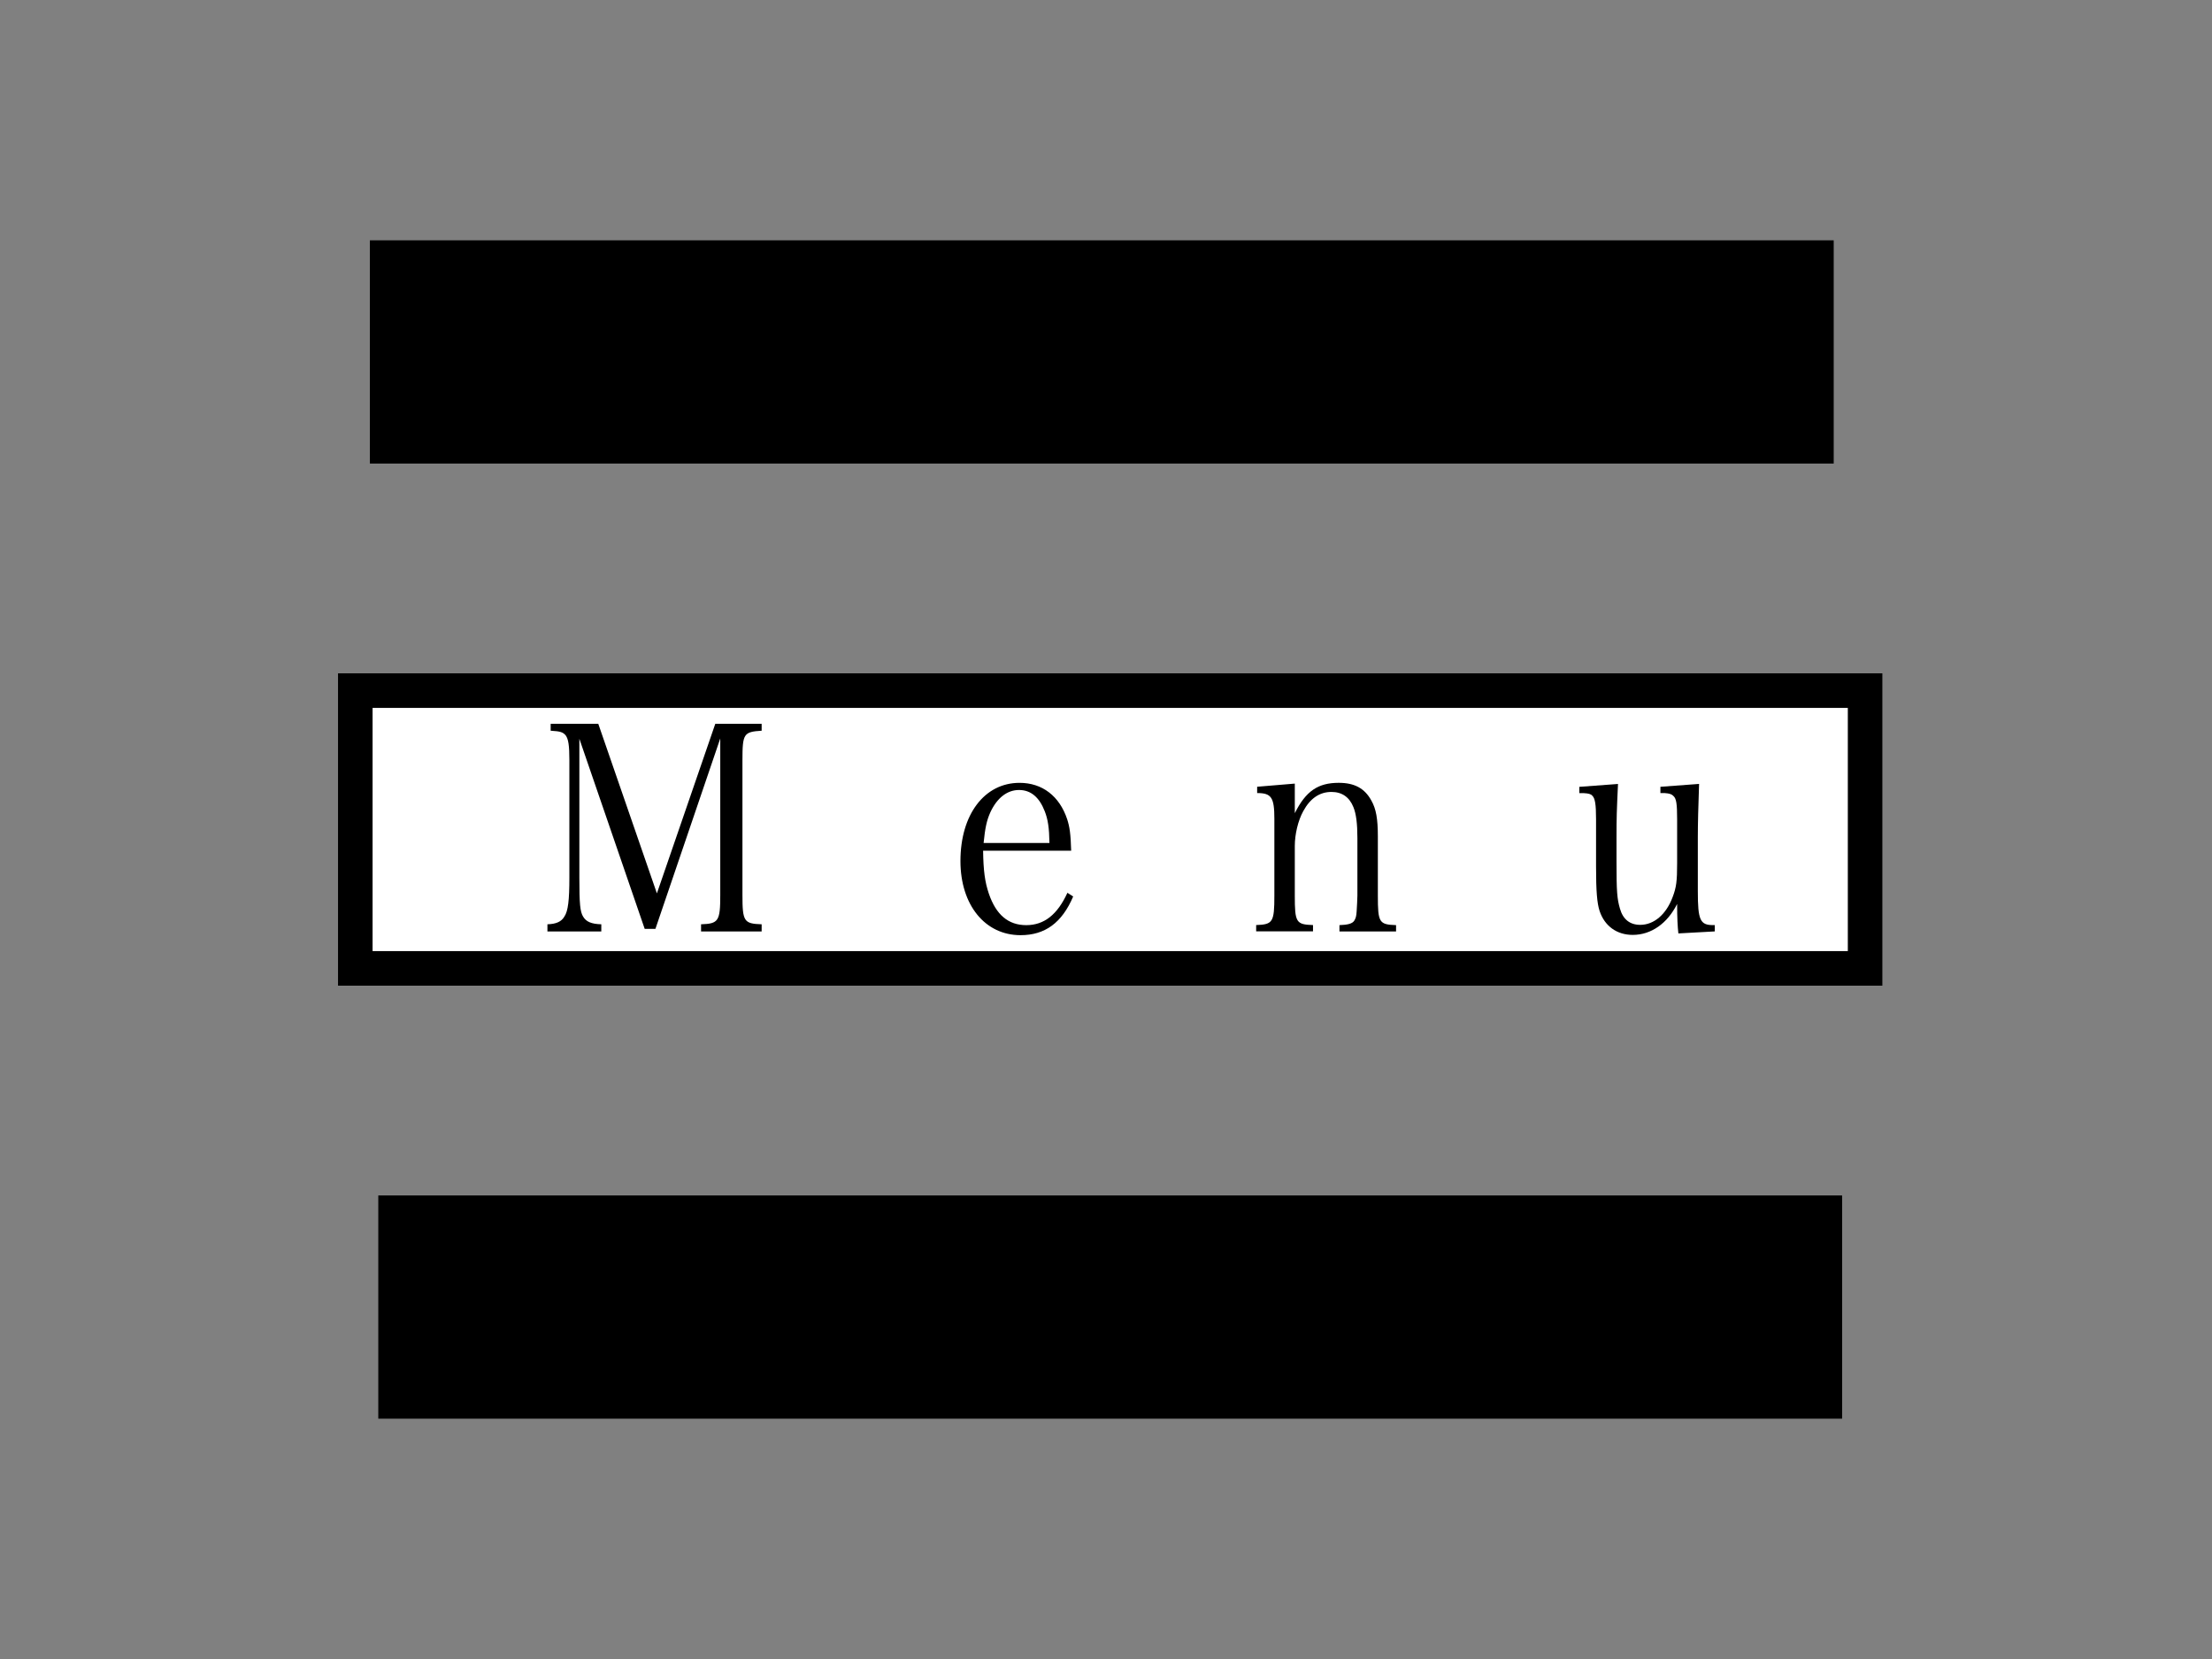 <?xml version="1.0" encoding="UTF-8"?>
<svg id="_レイヤー_1" data-name="レイヤー_1" xmlns="http://www.w3.org/2000/svg" version="1.1" viewBox="0 0 1024 768">
  <rect x="0" y="0" width="1024" height="768" fill="#808080" stroke="none"/>
  <!-- Generator: Adobe Illustrator 29.8.1, SVG Export Plug-In . SVG Version: 2.1.1 Build 2)  -->
  <defs>
    <style>
      .st0 {
        fill: #fff;
      }
    </style>
  </defs>
  <g>
    <rect x="171.73" y="111.75" width="676.65" height="102.34"/>
    <path d="M847.88,112.25v101.34H172.23v-101.34h675.65M848.88,111.25H171.23v103.34h677.65v-103.34h0Z"/>
  </g>
  <g>
    <rect class="st0" x="164.48" y="319.7" width="698.92" height="128.6"/>
    <path d="M855.41,327.7v112.6H172.48v-112.6h682.92M871.41,311.7H156.48v144.6h714.92v-144.6h0Z"/>
  </g>
  <g>
    <rect x="175.62" y="553.91" width="676.65" height="102.34"/>
    <path d="M851.77,554.41v101.34H176.12v-101.34h675.65M852.77,553.41H175.12v103.34h677.65v-103.34h0Z"/>
  </g>
  <g>
    <path d="M268.2,406.27c0,12.2.35,15.78,1.73,18.03,1.39,2.39,3.81,3.45,8.43,3.58v3.32h-24.94v-3.32c4.04-.13,6.47-1.19,7.85-3.58,1.73-2.52,2.31-7.69,2.31-18.03v-54.35c0-6.89-.46-9.81-1.73-11.53-1.27-1.46-2.42-1.86-6.93-2.12v-3.18h22.05l27.13,78.48,27.02-78.48h21.47v3.18c-8.31.53-8.89,1.33-8.89,13.65v62.44c0,12.2.69,13.26,8.89,13.52v3.32h-28.05v-3.32c8.08-.26,8.89-1.46,8.89-13.52v-72.51l-30.02,88.16h-4.96l-30.25-88.02v64.3Z"/>
    <path d="M455.11,393.81c.12,9.15.81,14.45,2.66,19.89,3.35,9.81,9.01,14.58,17.32,14.58s14.43-4.9,19.05-14.98l2.66,1.72c-5.2,12.2-13.05,17.9-24.36,17.9-16.51,0-27.82-14.05-27.82-34.33,0-21.48,11.08-36.19,27.36-36.19,10.51,0,18.47,6.1,22.05,16.84,1.15,3.58,1.62,6.76,1.85,14.58h-40.75ZM485.82,390.23c-.12-7.03-.69-10.87-2.19-14.71-2.54-6.5-6.47-9.81-11.89-9.81s-10.16,3.58-13.28,10.34c-1.73,3.84-2.42,7.29-3.12,14.18h30.48Z"/>
    <path d="M599.41,376.44c5.08-10.21,10.74-14.05,20.32-14.05,7.27,0,12.01,2.52,15.12,8.22,2.19,3.84,3,8.48,3,16.57v27.44c0,12.46.58,13.39,8.43,13.65v2.92h-26.21v-2.92c3.81-.13,5.89-.66,6.81-1.99.69-1.06,1.04-2.12,1.15-4.38.12-1.46.35-6.36.35-7.29v-26.65c0-6.63-.58-11.27-1.85-14.32-1.85-4.64-5.31-7.03-10.16-7.03-5.43,0-9.81,2.92-13.05,8.88-2.42,4.37-3.92,10.74-3.92,16.17v22.93c0,12.46.58,13.39,8.43,13.65v2.92h-26.32v-2.92c7.74-.27,8.43-1.33,8.43-13.65v-35.53c0-9.94-1.39-11.93-7.97-11.93v-2.92l17.43-1.46v13.65Z"/>
    <path d="M776.97,432.12c-.35-3.18-.58-7.16-.58-13.65-4.5,9.01-12.01,14.32-20.55,14.32-7.39,0-13.05-4.11-15.36-11.14-1.15-3.58-1.62-9.01-1.62-20.55v-21.87c0-6.89-.46-9.68-1.73-10.87-.69-.8-1.73-1.06-3.93-1.19h-2.08v-2.92l17.9-1.33c-.58,12.33-.69,15.51-.69,24.66v11.53c0,13.39.23,16.97,1.62,21.61,1.39,4.9,4.62,7.42,9.35,7.42,6.35,0,12.01-4.77,15.01-12.86,1.73-4.51,2.08-7.42,2.08-15.64v-20.42c0-7.03-.35-9.55-1.73-10.74-.69-.8-1.85-1.19-3.93-1.33h-2.08v-2.92l17.9-1.33c-.35,9.94-.58,18.69-.58,24.66v25.06c0,13.26,1.04,15.64,7.04,15.64h.81v2.92l-16.86.93Z"/>
  </g>
</svg>